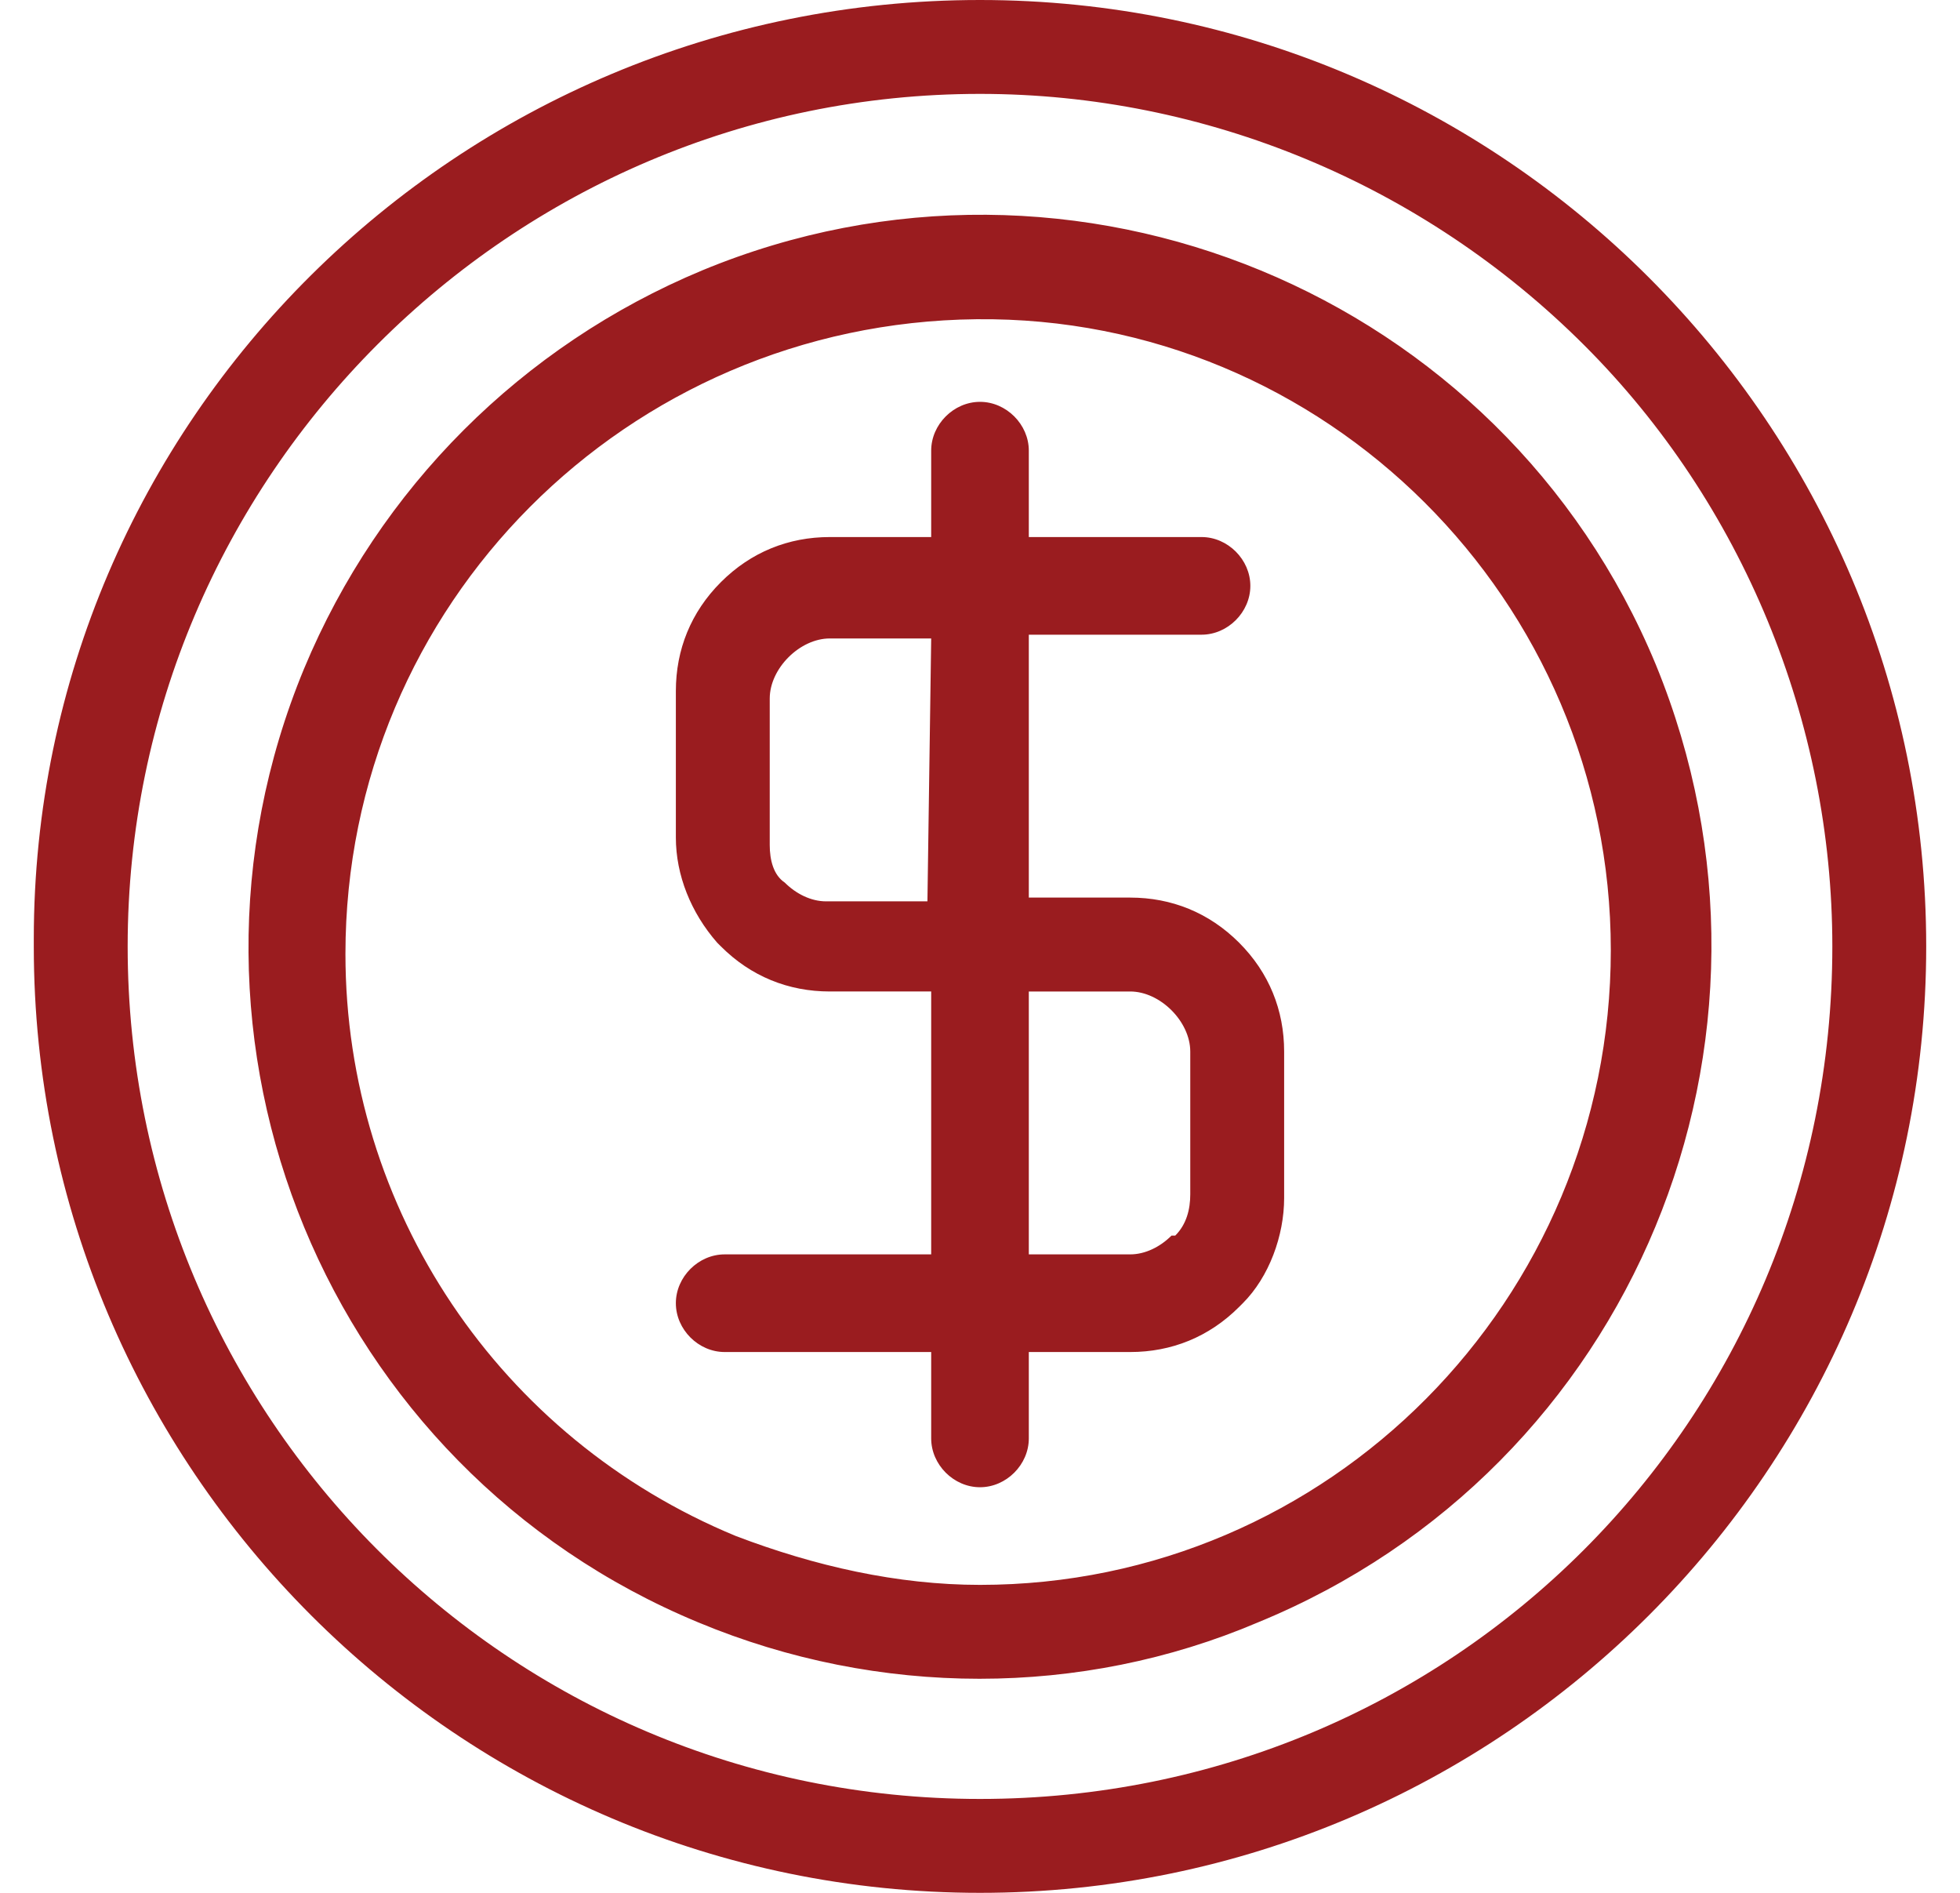 <?xml version="1.0" encoding="utf-8"?>
<!-- Generator: Adobe Illustrator 25.4.1, SVG Export Plug-In . SVG Version: 6.00 Build 0)  -->
<svg version="1.1" id="Layer_1" xmlns="http://www.w3.org/2000/svg" xmlns:xlink="http://www.w3.org/1999/xlink" x="0px" y="0px"
	 width="52.2px" height="50.4px" viewBox="0 0 52.2 50.4" style="enable-background:new 0 0 52.2 50.4;" xml:space="preserve">
<style type="text/css">
	.st0{fill-rule:evenodd;clip-rule:evenodd;fill:#9A1C1F;***REMOVED***
</style>
<path id="Path_6446" class="st0" d="M19.3,36c-0.7,0-1.3-0.6-1.3-1.3c0-0.7,0.6-1.3,1.3-1.3h5.5v-7h-2.7c-1.1,0-2.1-0.4-2.9-1.2
	l-0.1-0.1c-0.7-0.8-1.1-1.8-1.1-2.8v-3.9c0-1.1,0.4-2.1,1.2-2.9l0,0c0.8-0.8,1.8-1.2,2.9-1.2h2.7v-2.3c0-0.7,0.6-1.3,1.3-1.3
	c0.7,0,1.3,0.6,1.3,1.3v2.3h4.6c0.7,0,1.3,0.6,1.3,1.3c0,0.7-0.6,1.3-1.3,1.3h-4.6v7h2.7c1.1,0,2.1,0.4,2.9,1.2v0
	c0.8,0.8,1.2,1.8,1.2,2.9v3.9c0,1-0.4,2.1-1.1,2.8L33,34.8c-0.8,0.8-1.8,1.2-2.9,1.2h-2.7v2.3c0,0.7-0.6,1.3-1.3,1.3
	c-0.7,0-1.3-0.6-1.3-1.3V36L19.3,36z M26.1,42.2c9.3,0,16.8-7.6,16.8-16.9S35.3,8.4,26,8.5S9.2,16.1,9.2,25.4
	c0,6.8,4.1,12.9,10.4,15.5C21.7,41.7,23.9,42.2,26.1,42.2z M33.5,43.2c10-4.1,14.7-15.5,10.6-25.5C40,7.8,28.6,3.1,18.7,7.2
	c-4.8,2-8.6,5.8-10.6,10.6C4,27.7,8.7,39.1,18.6,43.2C23.4,45.2,28.8,45.2,33.5,43.2L33.5,43.2z M26.1,2.5
	C13.6,2.5,3.4,12.7,3.4,25.2s10.1,22.7,22.7,22.7s22.7-10.1,22.7-22.7c0-6-2.4-11.8-6.6-16C37.9,4.9,32.1,2.5,26.1,2.5z M0.9,25.2
	c0,13.9,11.3,25.2,25.2,25.2c13.9,0,25.2-11.3,25.2-25.2C51.3,11.3,40,0,26.1,0c0,0,0,0,0,0C12.2,0,0.9,11.2,0.9,25
	C0.9,25.1,0.9,25.1,0.9,25.2z M27.4,33.4h2.7c0.4,0,0.8-0.2,1.1-0.5l0.1,0c0.3-0.3,0.4-0.7,0.4-1.1V28c0-0.4-0.2-0.8-0.5-1.1h0
	c-0.3-0.3-0.7-0.5-1.1-0.5h-2.7V33.4L27.4,33.4z M24.8,17h-2.7c-0.4,0-0.8,0.2-1.1,0.5v0c-0.3,0.3-0.5,0.7-0.5,1.1v3.9
	c0,0.4,0.1,0.8,0.4,1l0,0c0.3,0.3,0.7,0.5,1.1,0.5h2.7L24.8,17z"/>
</svg>
